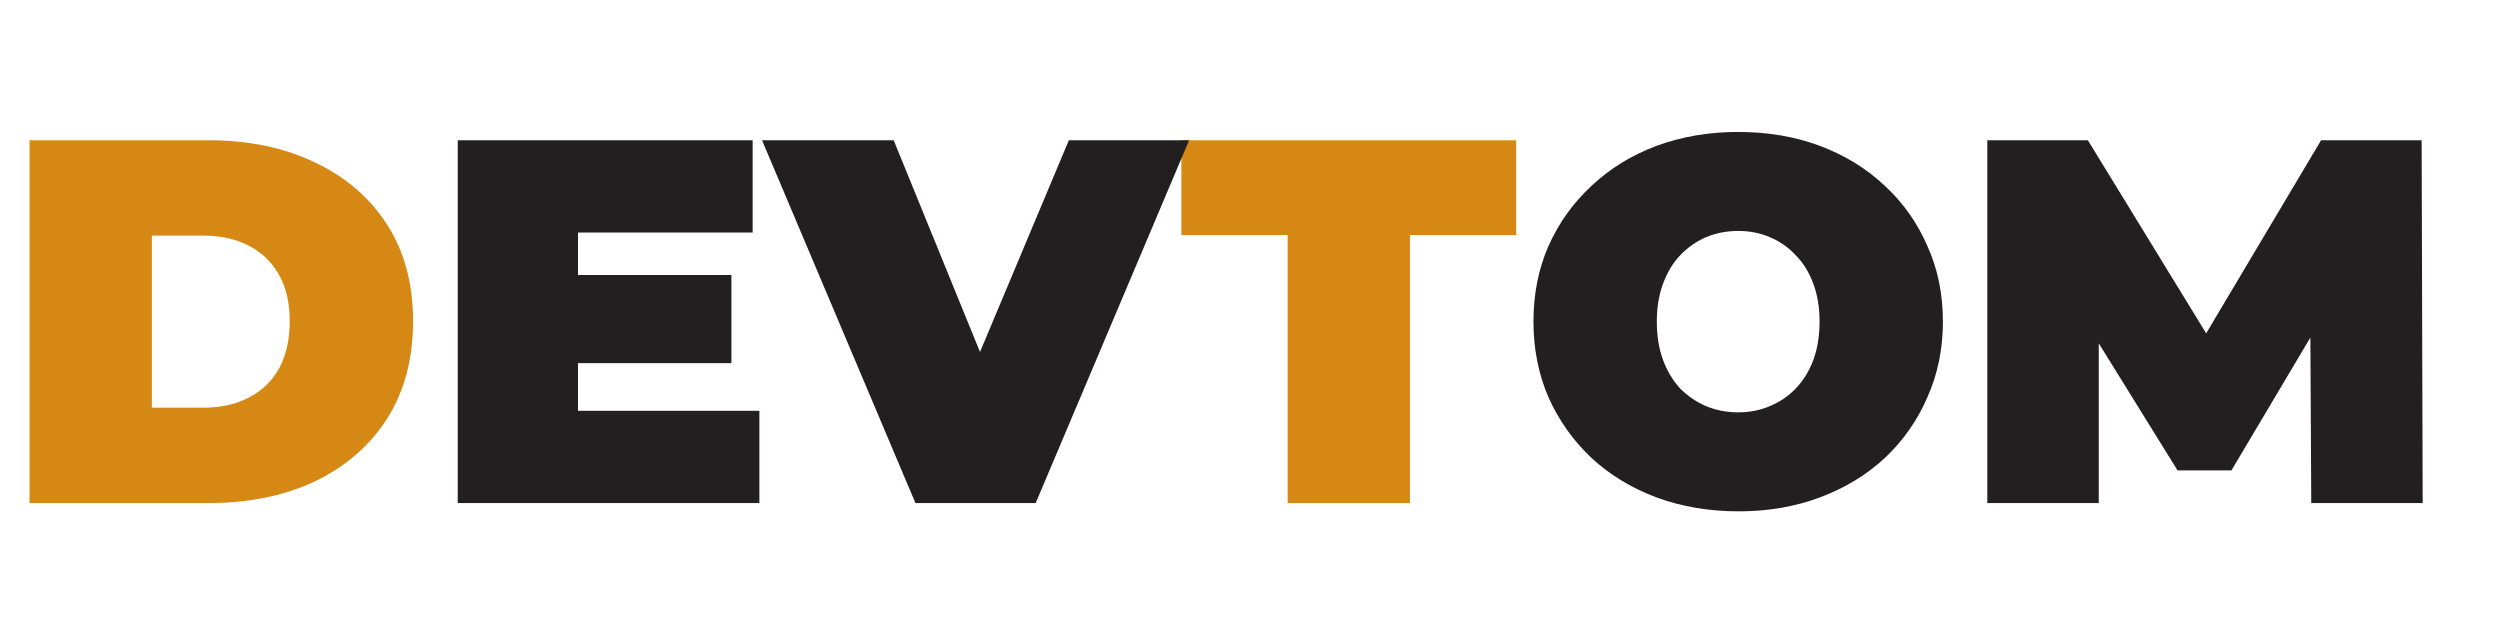 <svg width="164" height="42" viewBox="0 0 164 42" fill="none" xmlns="http://www.w3.org/2000/svg">
<path d="M1.938 33V9.2H13.668C16.32 9.2 18.655 9.687 20.672 10.662C22.689 11.614 24.265 12.974 25.398 14.742C26.531 16.51 27.098 18.618 27.098 21.066C27.098 23.537 26.531 25.667 25.398 27.458C24.265 29.226 22.689 30.597 20.672 31.572C18.655 32.524 16.32 33 13.668 33H1.938ZM9.962 26.744H13.328C14.461 26.744 15.447 26.529 16.286 26.098C17.147 25.667 17.816 25.033 18.292 24.194C18.768 23.333 19.006 22.29 19.006 21.066C19.006 19.865 18.768 18.845 18.292 18.006C17.816 17.167 17.147 16.533 16.286 16.102C15.447 15.671 14.461 15.456 13.328 15.456H9.962V26.744ZM84.469 33V15.422H77.499V9.2H99.463V15.422H92.493V33H84.469Z" fill="#D68814"/>
<path d="M37.372 18.04H47.98V23.82H37.372V18.04ZM37.916 26.948H49.816V33H30.028V9.2H49.374V15.252H37.916V26.948ZM60.053 33L49.989 9.2H58.625L66.819 29.294H61.685L70.117 9.2H78.005L67.941 33H60.053ZM114.059 33.544C112.11 33.544 110.308 33.238 108.653 32.626C107.021 32.014 105.605 31.153 104.403 30.042C103.202 28.909 102.261 27.583 101.581 26.064C100.924 24.545 100.595 22.891 100.595 21.1C100.595 19.287 100.924 17.632 101.581 16.136C102.261 14.617 103.202 13.303 104.403 12.192C105.605 11.059 107.021 10.186 108.653 9.574C110.308 8.962 112.099 8.656 114.025 8.656C115.975 8.656 117.765 8.962 119.397 9.574C121.029 10.186 122.446 11.059 123.647 12.192C124.849 13.303 125.778 14.617 126.435 16.136C127.115 17.632 127.455 19.287 127.455 21.1C127.455 22.891 127.115 24.545 126.435 26.064C125.778 27.583 124.849 28.909 123.647 30.042C122.446 31.153 121.029 32.014 119.397 32.626C117.765 33.238 115.986 33.544 114.059 33.544ZM114.025 27.05C114.773 27.05 115.465 26.914 116.099 26.642C116.757 26.37 117.323 25.985 117.799 25.486C118.298 24.965 118.683 24.341 118.955 23.616C119.227 22.868 119.363 22.029 119.363 21.1C119.363 20.171 119.227 19.343 118.955 18.618C118.683 17.87 118.298 17.247 117.799 16.748C117.323 16.227 116.757 15.83 116.099 15.558C115.465 15.286 114.773 15.15 114.025 15.15C113.277 15.15 112.575 15.286 111.917 15.558C111.283 15.83 110.716 16.227 110.217 16.748C109.741 17.247 109.367 17.87 109.095 18.618C108.823 19.343 108.687 20.171 108.687 21.1C108.687 22.029 108.823 22.868 109.095 23.616C109.367 24.341 109.741 24.965 110.217 25.486C110.716 25.985 111.283 26.37 111.917 26.642C112.575 26.914 113.277 27.05 114.025 27.05ZM130.368 33V9.2H136.964L146.484 24.738H143.016L152.264 9.2H158.86L158.928 33H151.618L151.55 20.216H152.706L146.382 30.858H142.846L136.25 20.216H137.678V33H130.368Z" fill="#231F20"/>
</svg>
